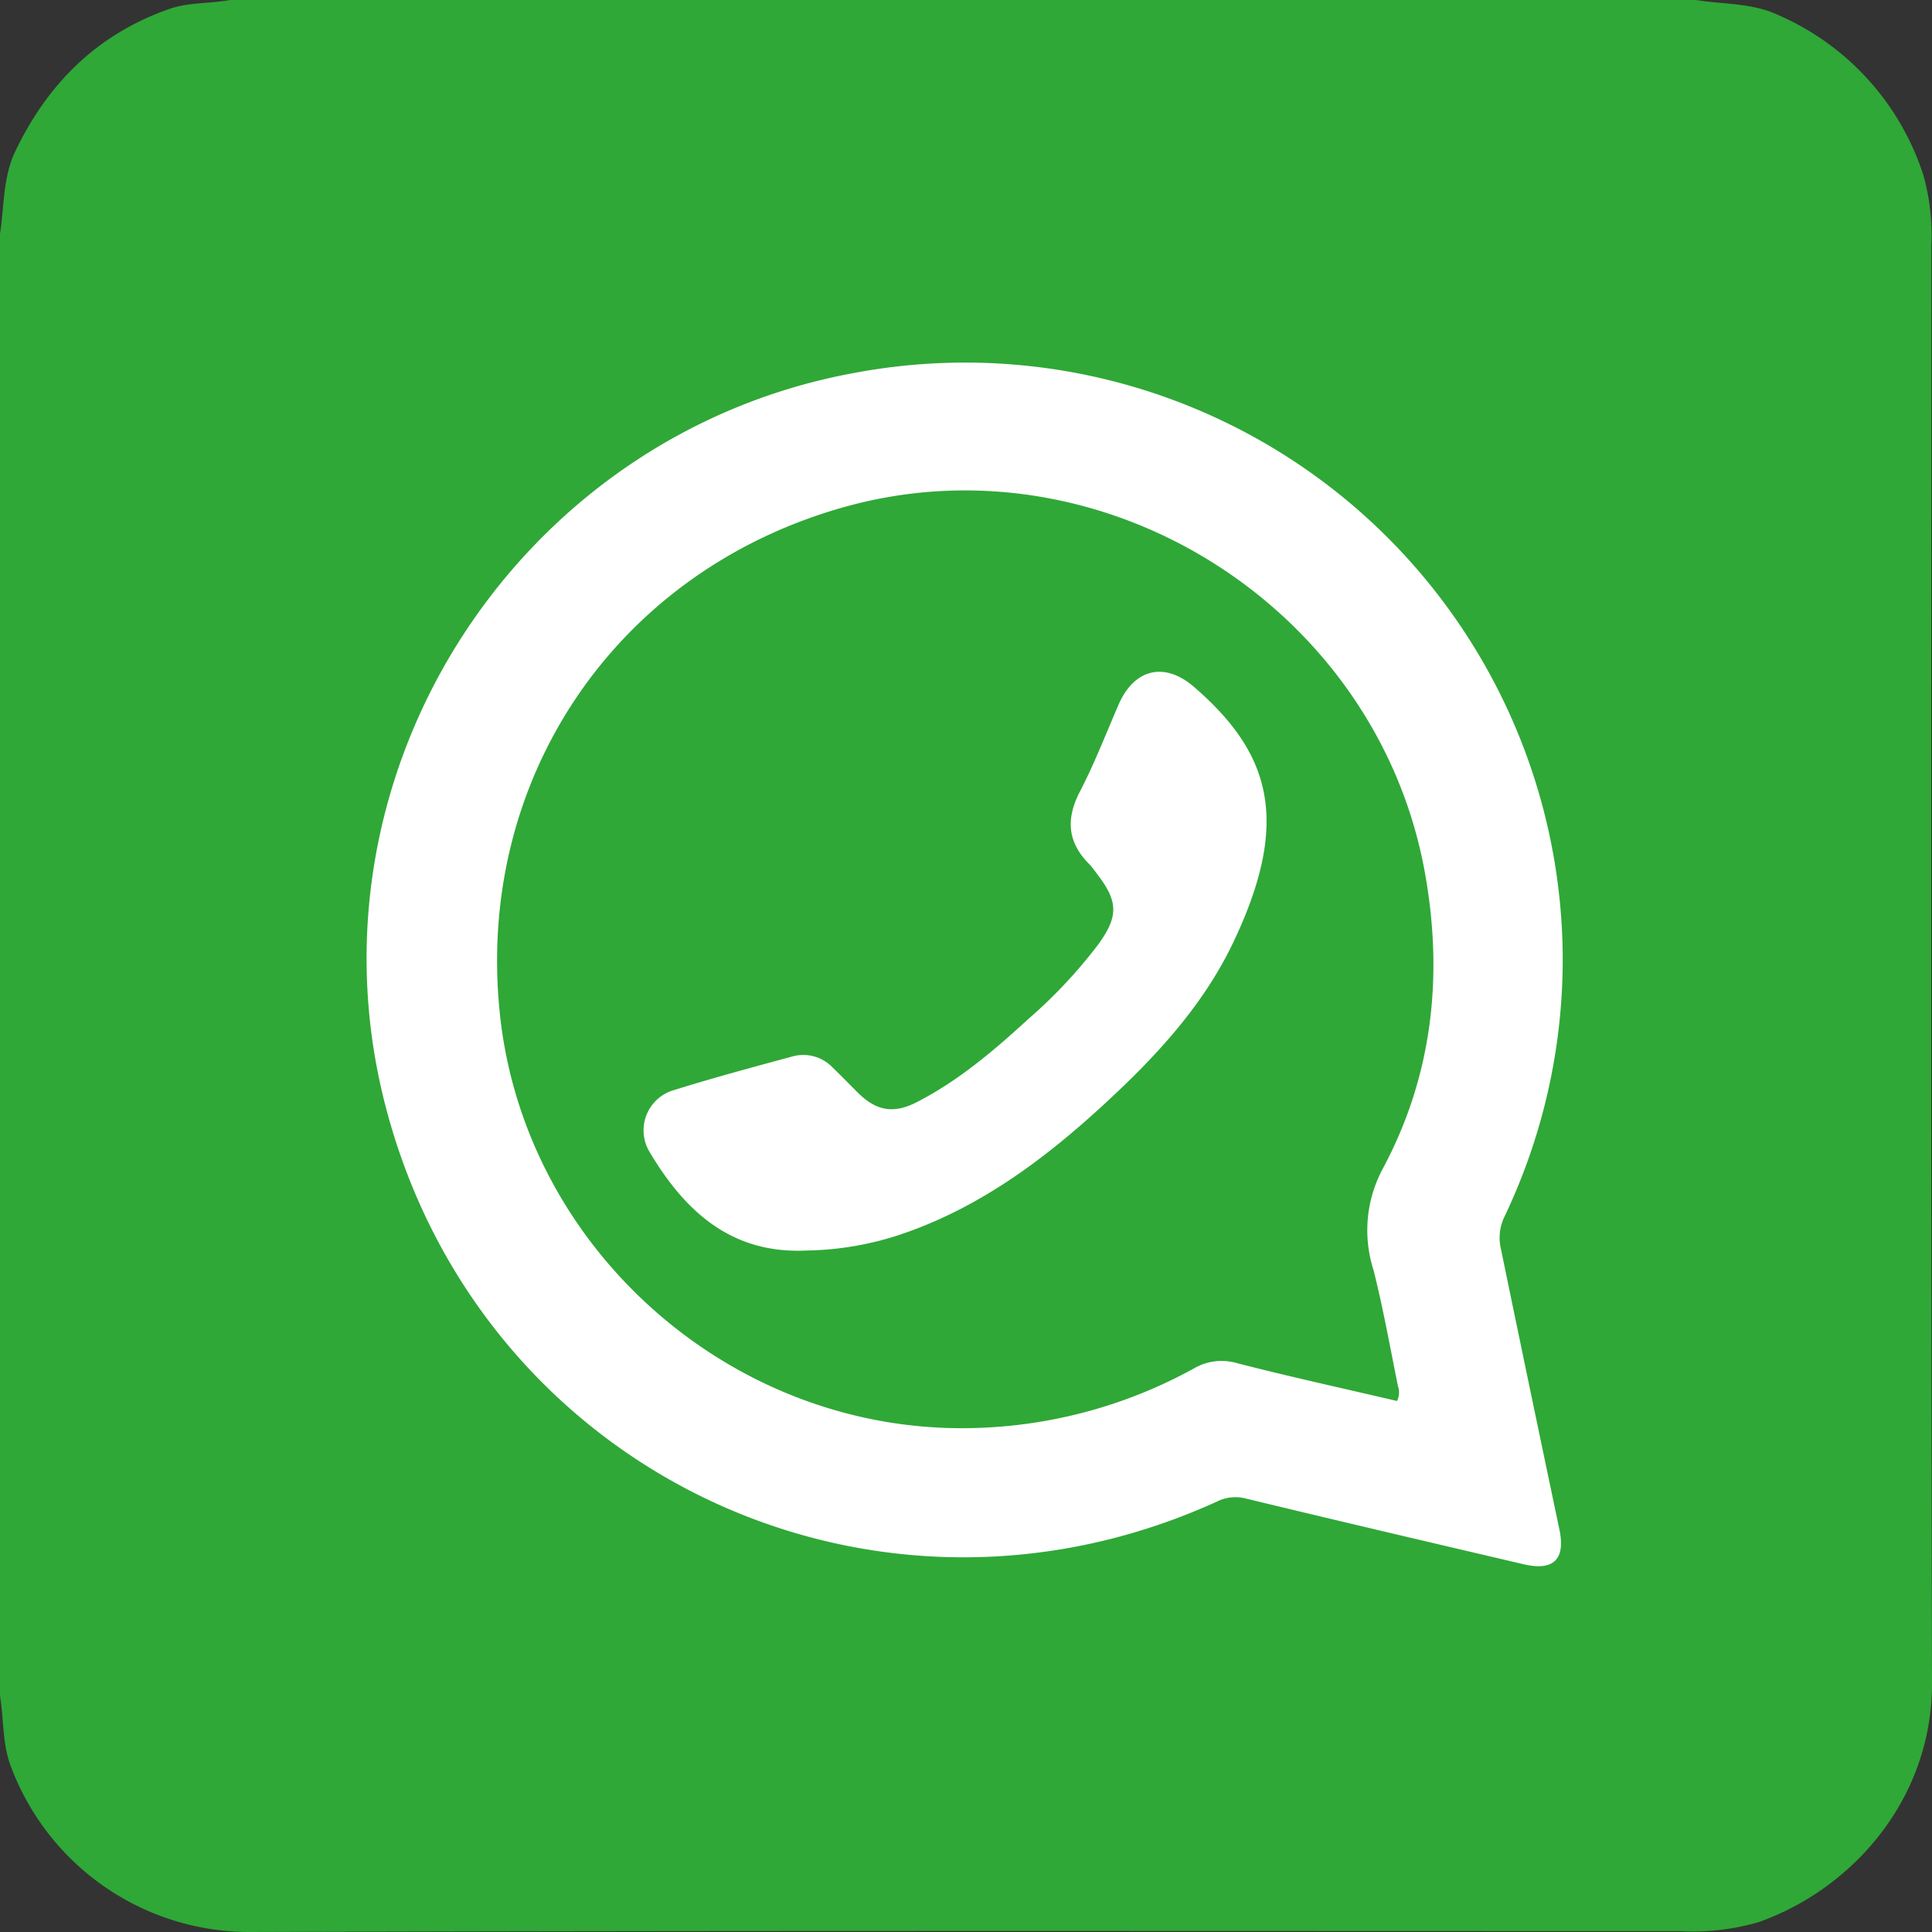 <svg xmlns="http://www.w3.org/2000/svg" viewBox="0 0 199.78 199.78"><rect x="0" y="0" width="199.78" height="199.78" fill="#333333" stroke="none"/><defs><style>.cls-1{fill:#2fa837;}.cls-2{fill:#fff;}</style></defs><g id="Capa_2" data-name="Capa 2"><g id="M1Whatasapp"><g id="M1WhatsappInv"><path class="cls-1" d="M0,175.36V24.16c.45-2.84.29-5.8,1.57-8.49C4.89,8.7,10,3.61,17.3,1,19.36.21,21.63.4,23.77,0h151.6c2.79.46,5.69.28,8.36,1.49a27.15,27.15,0,0,1,15.15,16.6,22.84,22.84,0,0,1,.83,7.32c0,49.55-.06,99.1.07,148.65,0,12.28-8.56,21.44-18,24.72a24.48,24.48,0,0,1-8.08.91c-49.3,0-98.59-.07-147.89.09a26.35,26.35,0,0,1-24.64-17C.23,180.41.41,177.84,0,175.36Z"/><path class="cls-2" d="M161.59,98.51a61.74,61.74,0,0,1-6,27.26,5,5,0,0,0-.39,3.36q3,14.53,6.06,29.07c.63,3.06-.63,4.28-3.72,3.55-9.57-2.24-19.15-4.48-28.7-6.79a4.26,4.26,0,0,0-3,.31C90,171.6,49.09,151.84,39.67,113.6,31.26,79.45,53.82,44.78,88.52,38.53a61.8,61.8,0,0,1,73.07,60Z"/><path class="cls-1" d="M144.46,144.87c-5.51-1.29-11.05-2.5-16.54-3.91a5.67,5.67,0,0,0-4.42.52,49.67,49.67,0,0,1-25.56,6.18c-23.37-.75-43.29-18.84-46.15-41.95-3-24.59,11.58-46.56,35.48-53.27,26.74-7.52,55.11,10.34,60.07,37.78,1.93,10.68.79,21-4.32,30.57a13.46,13.46,0,0,0-1,10.51c1,3.94,1.72,8,2.53,12A2,2,0,0,1,144.46,144.87Z"/><path class="cls-2" d="M83.43,129.31c-7.87.39-12.68-4.13-16.33-10.31a4.33,4.33,0,0,1,2.63-6.29c4.07-1.27,8.19-2.38,12.3-3.49a4.19,4.19,0,0,1,4.11,1.21c.89.85,1.74,1.74,2.62,2.61,1.87,1.83,3.63,2.15,6,.95,4.31-2.2,8-5.34,11.51-8.56a51.35,51.35,0,0,0,7.31-7.79c2.07-2.87,2.05-4.39-.06-7.17-.32-.41-.61-.85-1-1.23-2.18-2.27-2.28-4.65-.83-7.43s2.7-6,4-9c1.63-3.68,4.75-4.4,7.79-1.77,7.88,6.82,10,13.78,4.15,26.19-3.09,6.61-8,11.92-13.32,16.83-6.17,5.7-12.82,10.7-20.89,13.49A32.08,32.08,0,0,1,83.43,129.31Z"/></g></g></g></svg>